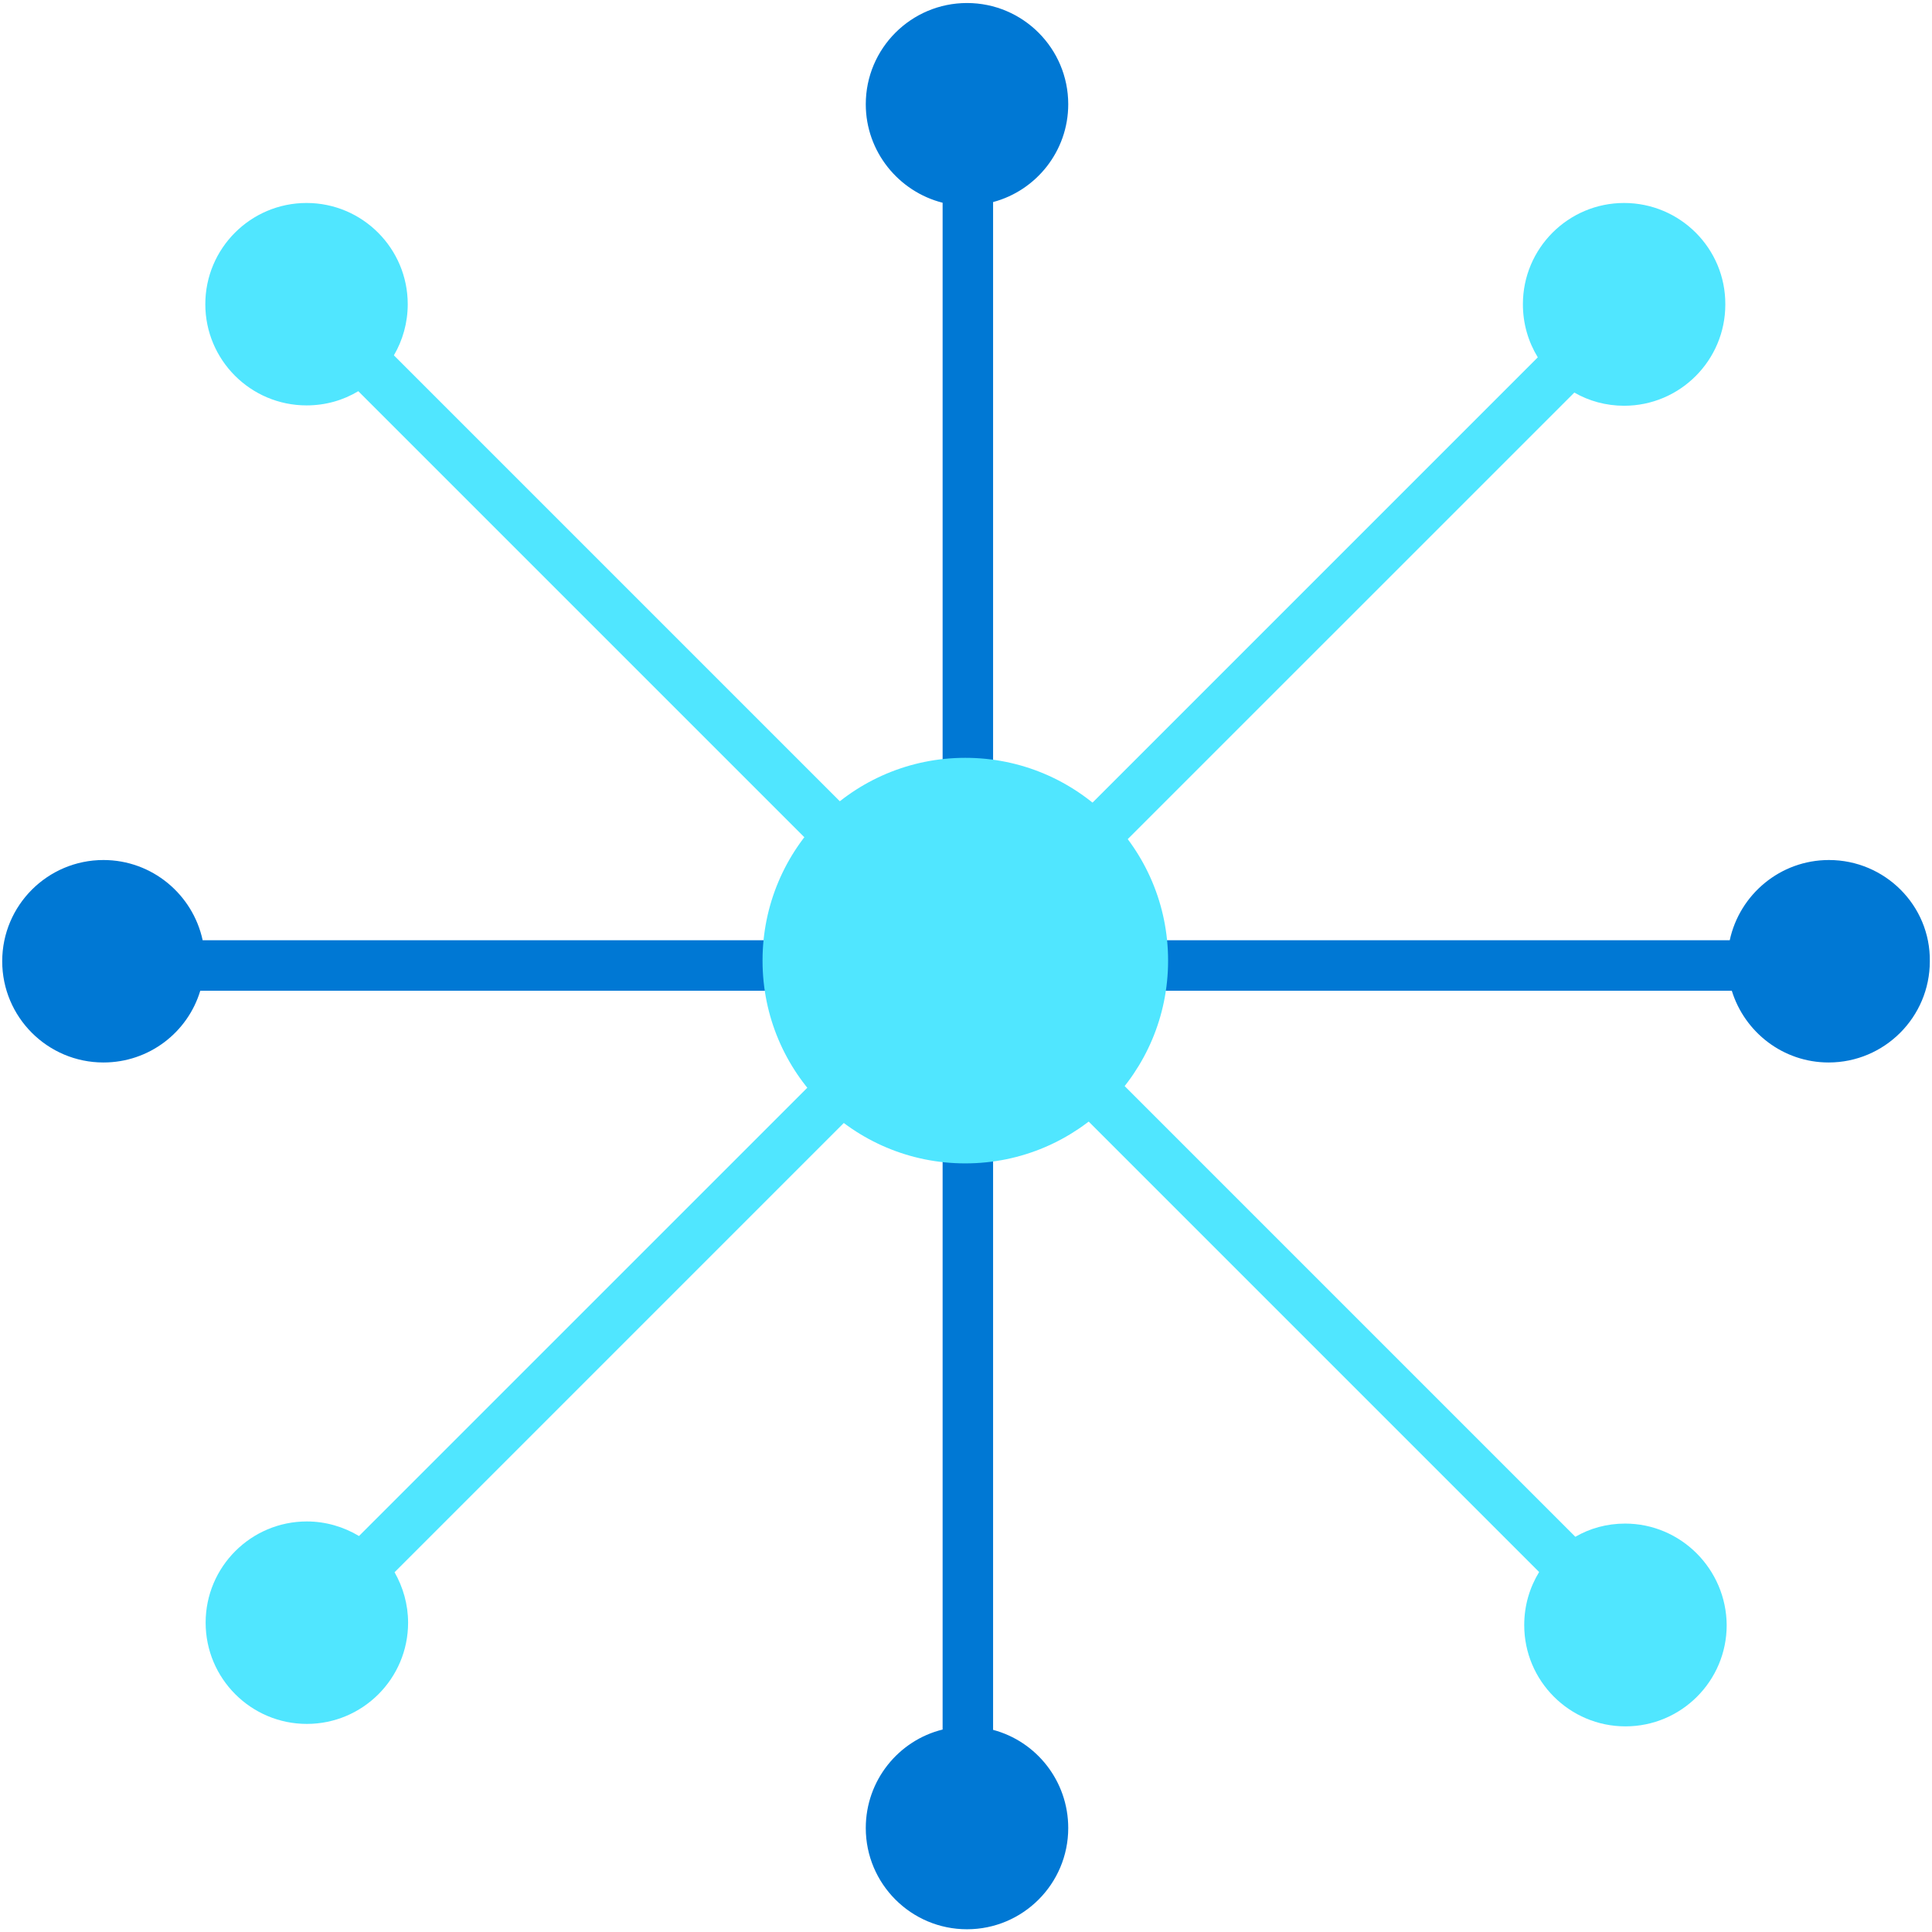 <svg data-slug-id="iot-blue-alt" xmlns="http://www.w3.org/2000/svg" viewBox="0 0 48 48">
    <path d="M45.44 21.367C44.228 21.367 43.219 22.225 42.975 23.36H5.035C4.791 22.225 3.781 21.367 2.57 21.367C1.182 21.367 0.055 22.494 0.055 23.882C0.055 25.27 1.182 26.397 2.57 26.397C3.706 26.397 4.665 25.648 4.976 24.614H43.026C43.345 25.648 44.304 26.397 45.431 26.397C46.819 26.397 47.946 25.27 47.946 23.882C47.963 22.494 46.827 21.367 45.44 21.367Z" fill="#0078D4"/>
    <path d="M40.35 5.043C38.962 5.043 37.836 6.17 37.836 7.558C37.836 8.045 37.97 8.491 38.206 8.878L23.529 23.555L24.42 24.446L39.114 9.753C39.475 9.963 39.904 10.081 40.35 10.081C41.738 10.081 42.865 8.954 42.865 7.566C42.873 6.17 41.738 5.043 40.35 5.043Z" fill="#50E6FF"/>
    <path d="M22.789 24.293L8.919 38.162C8.541 37.935 8.095 37.8 7.624 37.8C6.236 37.8 5.109 38.927 5.109 40.315C5.109 41.703 6.236 42.83 7.624 42.83C9.012 42.83 10.139 41.703 10.139 40.315C10.139 39.861 10.013 39.432 9.803 39.062L23.68 25.184L22.789 24.293Z" fill="#50E6FF"/>
    <path d="M40.375 37.853C39.921 37.853 39.501 37.971 39.139 38.181L9.786 8.828C10.004 8.457 10.13 8.02 10.13 7.558C10.13 6.17 9.003 5.043 7.616 5.043C6.228 5.043 5.101 6.17 5.101 7.558C5.101 8.945 6.228 10.072 7.616 10.072C8.087 10.072 8.524 9.946 8.902 9.719L38.239 39.056C38.004 39.443 37.869 39.888 37.869 40.376C37.869 41.764 38.996 42.891 40.384 42.891C41.772 42.891 42.899 41.764 42.899 40.376C42.89 38.988 41.763 37.853 40.375 37.853Z" fill="#50E6FF"/>
    <path d="M24.673 42.978V5.02C25.749 4.734 26.54 3.75 26.54 2.59C26.54 1.202 25.413 0.075 24.025 0.075C22.637 0.075 21.51 1.202 21.51 2.59C21.51 3.767 22.326 4.76 23.419 5.037V42.97C22.326 43.239 21.51 44.231 21.51 45.417C21.51 46.805 22.637 47.932 24.025 47.932C25.413 47.932 26.54 46.805 26.54 45.417C26.54 44.248 25.749 43.264 24.673 42.978Z" fill="#0078D4"/>
    <path d="M29.021 23.866C29.021 26.65 26.767 28.904 23.983 28.904C21.199 28.904 18.945 26.65 18.945 23.866C18.945 21.082 21.199 18.828 23.983 18.828C26.767 18.828 29.021 21.082 29.021 23.866Z" fill="#50E6FF"/>
</svg>
